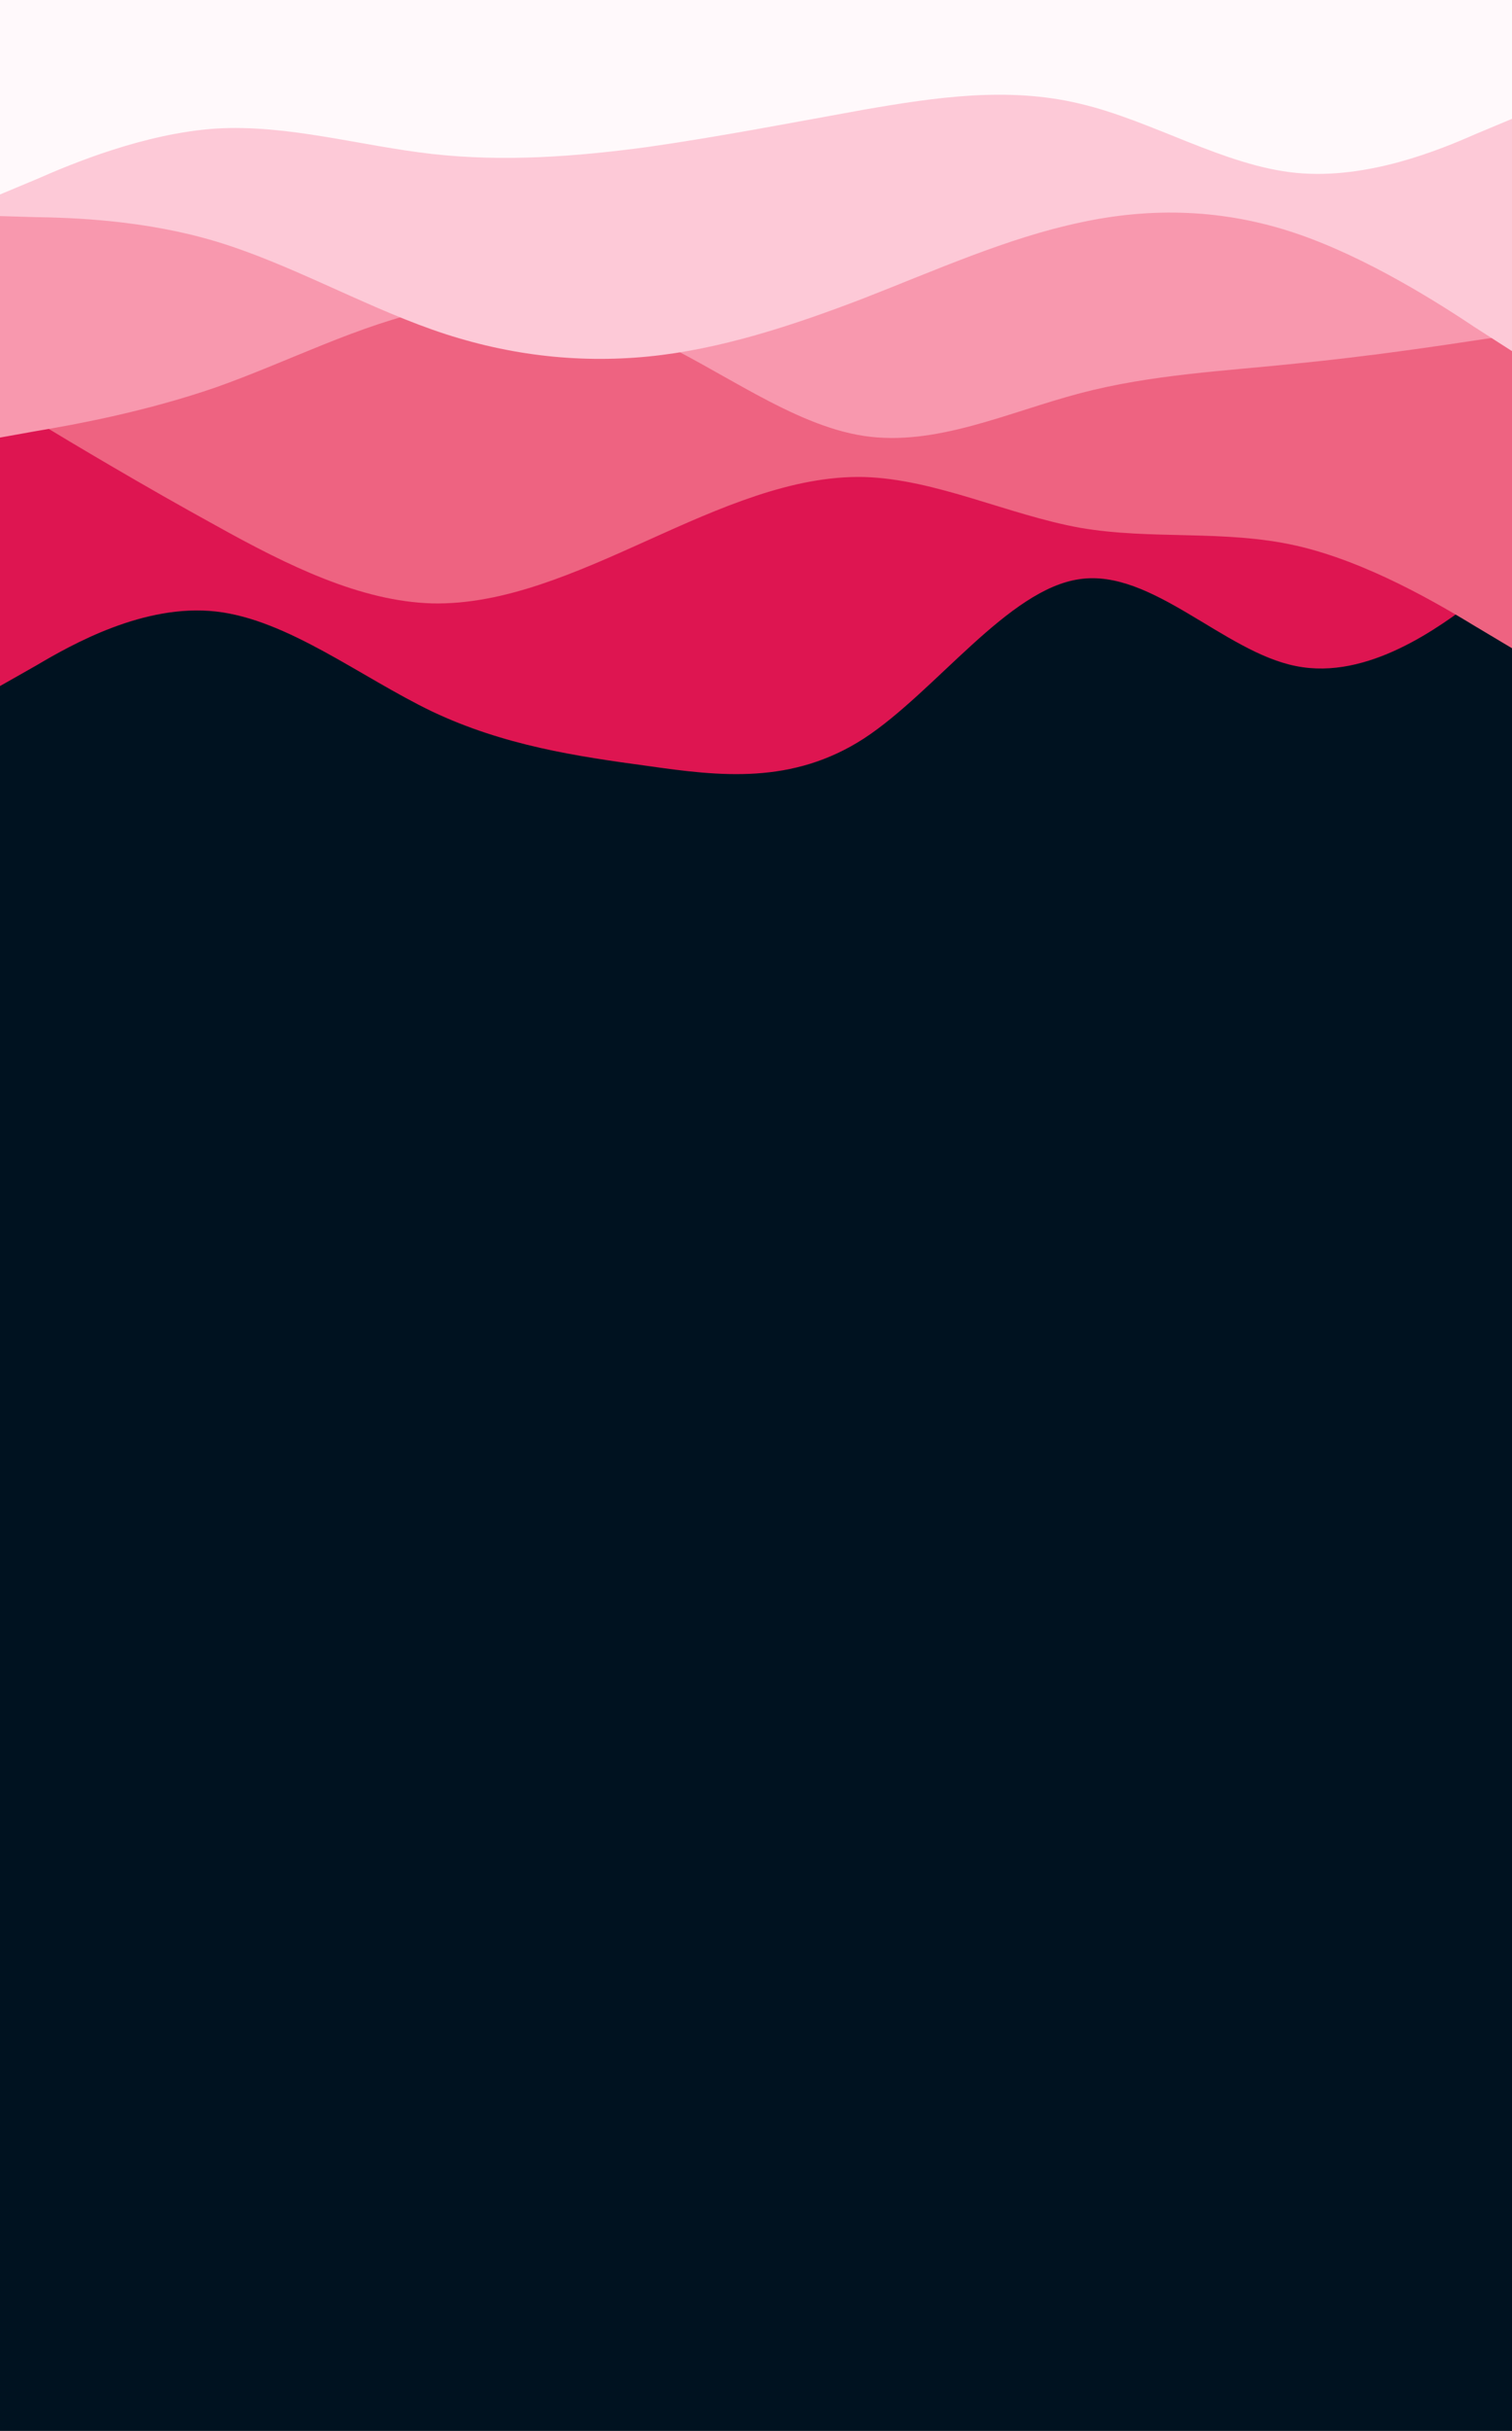 <svg id="visual" viewBox="0 0 280 450" width="280" height="450" xmlns="http://www.w3.org/2000/svg" xmlns:xlink="http://www.w3.org/1999/xlink" version="1.1"><rect x="0" y="0" width="280" height="450" fill="#001220"></rect><path d="M0 127L6.7 123.2C13.3 119.3 26.7 111.7 40 113.2C53.3 114.7 66.7 125.3 80 131.7C93.3 138 106.7 140 120 141.8C133.3 143.7 146.7 145.3 160 136.7C173.3 128 186.7 109 200 107.2C213.3 105.3 226.7 120.7 240 123.3C253.3 126 266.7 116 273.3 111L280 106L280 0L273.3 0C266.7 0 253.3 0 240 0C226.7 0 213.3 0 200 0C186.7 0 173.3 0 160 0C146.7 0 133.3 0 120 0C106.7 0 93.3 0 80 0C66.7 0 53.3 0 40 0C26.7 0 13.3 0 6.7 0L0 0Z" fill="#de1551"></path><path d="M0 74L6.7 78C13.3 82 26.7 90 40 97.3C53.3 104.7 66.7 111.3 80 111.7C93.3 112 106.7 106 120 100C133.3 94 146.7 88 160 88.3C173.3 88.7 186.7 95.3 200 97.7C213.3 100 226.7 98 240 101C253.3 104 266.7 112 273.3 116L280 120L280 0L273.3 0C266.7 0 253.3 0 240 0C226.7 0 213.3 0 200 0C186.7 0 173.3 0 160 0C146.7 0 133.3 0 120 0C106.7 0 93.3 0 80 0C66.7 0 53.3 0 40 0C26.7 0 13.3 0 6.7 0L0 0Z" fill="#ee6381"></path><path d="M0 81L6.7 79.8C13.3 78.7 26.7 76.3 40 71.7C53.3 67 66.7 60 80 57.3C93.3 54.7 106.7 56.3 120 62.3C133.3 68.3 146.7 78.7 160 80.7C173.3 82.7 186.7 76.3 200 72.8C213.3 69.3 226.7 68.7 240 67.3C253.3 66 266.7 64 273.3 63L280 62L280 0L273.3 0C266.7 0 253.3 0 240 0C226.7 0 213.3 0 200 0C186.7 0 173.3 0 160 0C146.7 0 133.3 0 120 0C106.7 0 93.3 0 80 0C66.7 0 53.3 0 40 0C26.7 0 13.3 0 6.7 0L0 0Z" fill="#f898ae"></path><path d="M0 40L6.7 40.2C13.3 40.3 26.7 40.7 40 44.7C53.3 48.7 66.7 56.3 80 61C93.3 65.7 106.7 67.3 120 66C133.3 64.7 146.7 60.3 160 55.2C173.3 50 186.7 44 200 41.2C213.3 38.3 226.7 38.7 240 43.2C253.3 47.7 266.7 56.3 273.3 60.7L280 65L280 0L273.3 0C266.7 0 253.3 0 240 0C226.7 0 213.3 0 200 0C186.7 0 173.3 0 160 0C146.7 0 133.3 0 120 0C106.7 0 93.3 0 80 0C66.7 0 53.3 0 40 0C26.7 0 13.3 0 6.7 0L0 0Z" fill="#fdc9d7"></path><path d="M0 36L6.7 33.2C13.3 30.3 26.7 24.7 40 23.8C53.3 23 66.7 27 80 28.5C93.3 30 106.7 29 120 27.2C133.3 25.3 146.7 22.7 160 20.3C173.3 18 186.7 16 200 19.2C213.3 22.3 226.7 30.7 240 32C253.3 33.3 266.7 27.7 273.3 24.8L280 22L280 0L273.3 0C266.7 0 253.3 0 240 0C226.7 0 213.3 0 200 0C186.7 0 173.3 0 160 0C146.7 0 133.3 0 120 0C106.7 0 93.3 0 80 0C66.7 0 53.3 0 40 0C26.7 0 13.3 0 6.7 0L0 0Z" fill="#fff9fb"></path></svg>